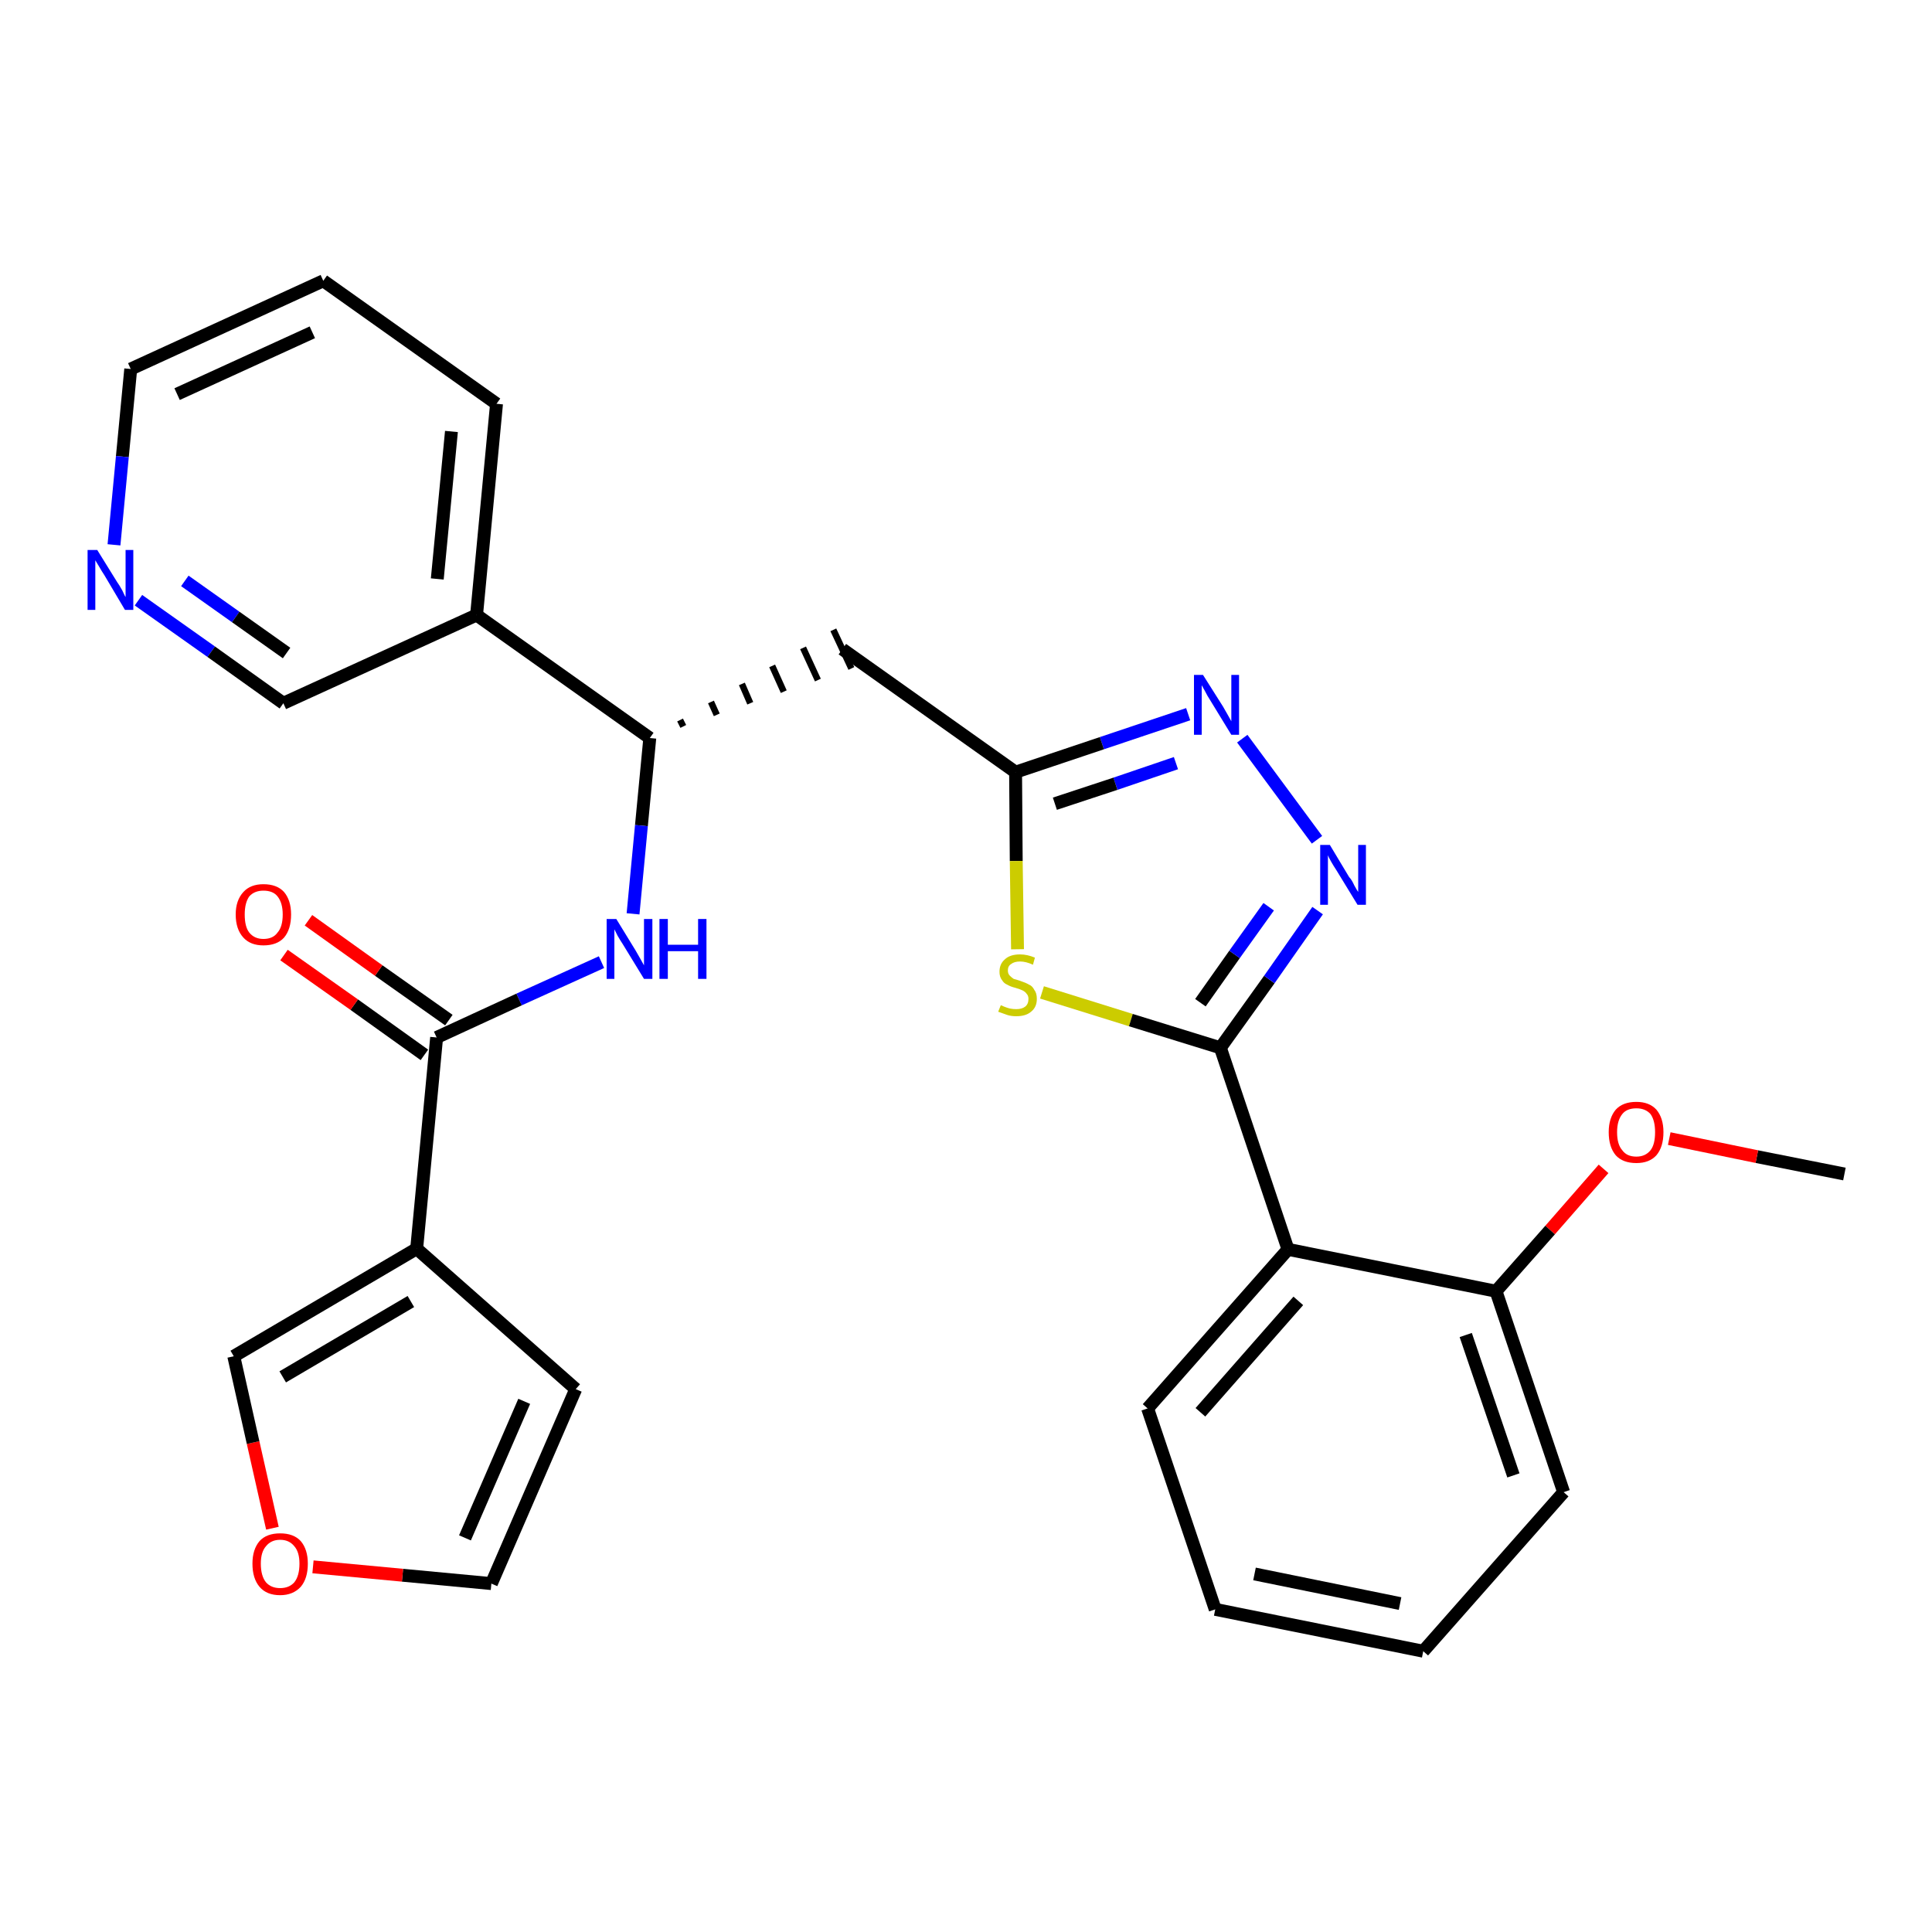<?xml version='1.0' encoding='iso-8859-1'?>
<svg version='1.1' baseProfile='full'
              xmlns='http://www.w3.org/2000/svg'
                      xmlns:rdkit='http://www.rdkit.org/xml'
                      xmlns:xlink='http://www.w3.org/1999/xlink'
                  xml:space='preserve'
width='300px' height='300px' viewBox='0 0 300 300'>
<!-- END OF HEADER -->
<path class='bond-0 atom-0 atom-1' d='M 286.4,182.3 L 272.8,179.6' style='fill:none;fill-rule:evenodd;stroke:#000000;stroke-width:2.0px;stroke-linecap:butt;stroke-linejoin:miter;stroke-opacity:1' />
<path class='bond-0 atom-0 atom-1' d='M 272.8,179.6 L 259.2,176.8' style='fill:none;fill-rule:evenodd;stroke:#FF0000;stroke-width:2.0px;stroke-linecap:butt;stroke-linejoin:miter;stroke-opacity:1' />
<path class='bond-1 atom-1 atom-2' d='M 249.0,181.5 L 240.7,191.0' style='fill:none;fill-rule:evenodd;stroke:#FF0000;stroke-width:2.0px;stroke-linecap:butt;stroke-linejoin:miter;stroke-opacity:1' />
<path class='bond-1 atom-1 atom-2' d='M 240.7,191.0 L 232.3,200.5' style='fill:none;fill-rule:evenodd;stroke:#000000;stroke-width:2.0px;stroke-linecap:butt;stroke-linejoin:miter;stroke-opacity:1' />
<path class='bond-2 atom-2 atom-3' d='M 232.3,200.5 L 242.8,231.7' style='fill:none;fill-rule:evenodd;stroke:#000000;stroke-width:2.0px;stroke-linecap:butt;stroke-linejoin:miter;stroke-opacity:1' />
<path class='bond-2 atom-2 atom-3' d='M 227.6,207.3 L 235.0,229.1' style='fill:none;fill-rule:evenodd;stroke:#000000;stroke-width:2.0px;stroke-linecap:butt;stroke-linejoin:miter;stroke-opacity:1' />
<path class='bond-28 atom-7 atom-2' d='M 200.0,194.0 L 232.3,200.5' style='fill:none;fill-rule:evenodd;stroke:#000000;stroke-width:2.0px;stroke-linecap:butt;stroke-linejoin:miter;stroke-opacity:1' />
<path class='bond-3 atom-3 atom-4' d='M 242.8,231.7 L 221.0,256.4' style='fill:none;fill-rule:evenodd;stroke:#000000;stroke-width:2.0px;stroke-linecap:butt;stroke-linejoin:miter;stroke-opacity:1' />
<path class='bond-4 atom-4 atom-5' d='M 221.0,256.4 L 188.7,249.9' style='fill:none;fill-rule:evenodd;stroke:#000000;stroke-width:2.0px;stroke-linecap:butt;stroke-linejoin:miter;stroke-opacity:1' />
<path class='bond-4 atom-4 atom-5' d='M 217.4,249.0 L 194.8,244.4' style='fill:none;fill-rule:evenodd;stroke:#000000;stroke-width:2.0px;stroke-linecap:butt;stroke-linejoin:miter;stroke-opacity:1' />
<path class='bond-5 atom-5 atom-6' d='M 188.7,249.9 L 178.2,218.7' style='fill:none;fill-rule:evenodd;stroke:#000000;stroke-width:2.0px;stroke-linecap:butt;stroke-linejoin:miter;stroke-opacity:1' />
<path class='bond-6 atom-6 atom-7' d='M 178.2,218.7 L 200.0,194.0' style='fill:none;fill-rule:evenodd;stroke:#000000;stroke-width:2.0px;stroke-linecap:butt;stroke-linejoin:miter;stroke-opacity:1' />
<path class='bond-6 atom-6 atom-7' d='M 186.4,219.3 L 201.6,202.0' style='fill:none;fill-rule:evenodd;stroke:#000000;stroke-width:2.0px;stroke-linecap:butt;stroke-linejoin:miter;stroke-opacity:1' />
<path class='bond-7 atom-7 atom-8' d='M 200.0,194.0 L 189.5,162.7' style='fill:none;fill-rule:evenodd;stroke:#000000;stroke-width:2.0px;stroke-linecap:butt;stroke-linejoin:miter;stroke-opacity:1' />
<path class='bond-8 atom-8 atom-9' d='M 189.5,162.7 L 197.1,152.1' style='fill:none;fill-rule:evenodd;stroke:#000000;stroke-width:2.0px;stroke-linecap:butt;stroke-linejoin:miter;stroke-opacity:1' />
<path class='bond-8 atom-8 atom-9' d='M 197.1,152.1 L 204.6,141.4' style='fill:none;fill-rule:evenodd;stroke:#0000FF;stroke-width:2.0px;stroke-linecap:butt;stroke-linejoin:miter;stroke-opacity:1' />
<path class='bond-8 atom-8 atom-9' d='M 186.4,155.7 L 191.7,148.2' style='fill:none;fill-rule:evenodd;stroke:#000000;stroke-width:2.0px;stroke-linecap:butt;stroke-linejoin:miter;stroke-opacity:1' />
<path class='bond-8 atom-8 atom-9' d='M 191.7,148.2 L 197.0,140.8' style='fill:none;fill-rule:evenodd;stroke:#0000FF;stroke-width:2.0px;stroke-linecap:butt;stroke-linejoin:miter;stroke-opacity:1' />
<path class='bond-29 atom-28 atom-8' d='M 161.8,154.1 L 175.6,158.4' style='fill:none;fill-rule:evenodd;stroke:#CCCC00;stroke-width:2.0px;stroke-linecap:butt;stroke-linejoin:miter;stroke-opacity:1' />
<path class='bond-29 atom-28 atom-8' d='M 175.6,158.4 L 189.5,162.7' style='fill:none;fill-rule:evenodd;stroke:#000000;stroke-width:2.0px;stroke-linecap:butt;stroke-linejoin:miter;stroke-opacity:1' />
<path class='bond-9 atom-9 atom-10' d='M 204.5,130.4 L 192.9,114.7' style='fill:none;fill-rule:evenodd;stroke:#0000FF;stroke-width:2.0px;stroke-linecap:butt;stroke-linejoin:miter;stroke-opacity:1' />
<path class='bond-10 atom-10 atom-11' d='M 184.5,110.9 L 171.1,115.4' style='fill:none;fill-rule:evenodd;stroke:#0000FF;stroke-width:2.0px;stroke-linecap:butt;stroke-linejoin:miter;stroke-opacity:1' />
<path class='bond-10 atom-10 atom-11' d='M 171.1,115.4 L 157.7,119.9' style='fill:none;fill-rule:evenodd;stroke:#000000;stroke-width:2.0px;stroke-linecap:butt;stroke-linejoin:miter;stroke-opacity:1' />
<path class='bond-10 atom-10 atom-11' d='M 182.6,118.5 L 173.2,121.7' style='fill:none;fill-rule:evenodd;stroke:#0000FF;stroke-width:2.0px;stroke-linecap:butt;stroke-linejoin:miter;stroke-opacity:1' />
<path class='bond-10 atom-10 atom-11' d='M 173.2,121.7 L 163.8,124.8' style='fill:none;fill-rule:evenodd;stroke:#000000;stroke-width:2.0px;stroke-linecap:butt;stroke-linejoin:miter;stroke-opacity:1' />
<path class='bond-11 atom-11 atom-12' d='M 157.7,119.9 L 130.8,100.8' style='fill:none;fill-rule:evenodd;stroke:#000000;stroke-width:2.0px;stroke-linecap:butt;stroke-linejoin:miter;stroke-opacity:1' />
<path class='bond-27 atom-11 atom-28' d='M 157.7,119.9 L 157.8,133.7' style='fill:none;fill-rule:evenodd;stroke:#000000;stroke-width:2.0px;stroke-linecap:butt;stroke-linejoin:miter;stroke-opacity:1' />
<path class='bond-27 atom-11 atom-28' d='M 157.8,133.7 L 158.0,147.4' style='fill:none;fill-rule:evenodd;stroke:#CCCC00;stroke-width:2.0px;stroke-linecap:butt;stroke-linejoin:miter;stroke-opacity:1' />
<path class='bond-12 atom-13 atom-12' d='M 106.1,112.8 L 105.6,111.8' style='fill:none;fill-rule:evenodd;stroke:#000000;stroke-width:1.0px;stroke-linecap:butt;stroke-linejoin:miter;stroke-opacity:1' />
<path class='bond-12 atom-13 atom-12' d='M 111.3,111.0 L 110.4,109.0' style='fill:none;fill-rule:evenodd;stroke:#000000;stroke-width:1.0px;stroke-linecap:butt;stroke-linejoin:miter;stroke-opacity:1' />
<path class='bond-12 atom-13 atom-12' d='M 116.5,109.2 L 115.2,106.2' style='fill:none;fill-rule:evenodd;stroke:#000000;stroke-width:1.0px;stroke-linecap:butt;stroke-linejoin:miter;stroke-opacity:1' />
<path class='bond-12 atom-13 atom-12' d='M 121.7,107.4 L 119.9,103.4' style='fill:none;fill-rule:evenodd;stroke:#000000;stroke-width:1.0px;stroke-linecap:butt;stroke-linejoin:miter;stroke-opacity:1' />
<path class='bond-12 atom-13 atom-12' d='M 127.0,105.6 L 124.7,100.6' style='fill:none;fill-rule:evenodd;stroke:#000000;stroke-width:1.0px;stroke-linecap:butt;stroke-linejoin:miter;stroke-opacity:1' />
<path class='bond-12 atom-13 atom-12' d='M 132.2,103.8 L 129.4,97.8' style='fill:none;fill-rule:evenodd;stroke:#000000;stroke-width:1.0px;stroke-linecap:butt;stroke-linejoin:miter;stroke-opacity:1' />
<path class='bond-13 atom-13 atom-14' d='M 100.9,114.6 L 99.6,128.2' style='fill:none;fill-rule:evenodd;stroke:#000000;stroke-width:2.0px;stroke-linecap:butt;stroke-linejoin:miter;stroke-opacity:1' />
<path class='bond-13 atom-13 atom-14' d='M 99.6,128.2 L 98.3,141.9' style='fill:none;fill-rule:evenodd;stroke:#0000FF;stroke-width:2.0px;stroke-linecap:butt;stroke-linejoin:miter;stroke-opacity:1' />
<path class='bond-21 atom-13 atom-22' d='M 100.9,114.6 L 74.0,95.5' style='fill:none;fill-rule:evenodd;stroke:#000000;stroke-width:2.0px;stroke-linecap:butt;stroke-linejoin:miter;stroke-opacity:1' />
<path class='bond-14 atom-14 atom-15' d='M 93.4,149.4 L 80.6,155.2' style='fill:none;fill-rule:evenodd;stroke:#0000FF;stroke-width:2.0px;stroke-linecap:butt;stroke-linejoin:miter;stroke-opacity:1' />
<path class='bond-14 atom-14 atom-15' d='M 80.6,155.2 L 67.8,161.1' style='fill:none;fill-rule:evenodd;stroke:#000000;stroke-width:2.0px;stroke-linecap:butt;stroke-linejoin:miter;stroke-opacity:1' />
<path class='bond-15 atom-15 atom-16' d='M 69.7,158.4 L 58.8,150.7' style='fill:none;fill-rule:evenodd;stroke:#000000;stroke-width:2.0px;stroke-linecap:butt;stroke-linejoin:miter;stroke-opacity:1' />
<path class='bond-15 atom-15 atom-16' d='M 58.8,150.7 L 47.9,142.9' style='fill:none;fill-rule:evenodd;stroke:#FF0000;stroke-width:2.0px;stroke-linecap:butt;stroke-linejoin:miter;stroke-opacity:1' />
<path class='bond-15 atom-15 atom-16' d='M 65.9,163.8 L 55.0,156.0' style='fill:none;fill-rule:evenodd;stroke:#000000;stroke-width:2.0px;stroke-linecap:butt;stroke-linejoin:miter;stroke-opacity:1' />
<path class='bond-15 atom-15 atom-16' d='M 55.0,156.0 L 44.1,148.3' style='fill:none;fill-rule:evenodd;stroke:#FF0000;stroke-width:2.0px;stroke-linecap:butt;stroke-linejoin:miter;stroke-opacity:1' />
<path class='bond-16 atom-15 atom-17' d='M 67.8,161.1 L 64.7,193.9' style='fill:none;fill-rule:evenodd;stroke:#000000;stroke-width:2.0px;stroke-linecap:butt;stroke-linejoin:miter;stroke-opacity:1' />
<path class='bond-17 atom-17 atom-18' d='M 64.7,193.9 L 89.4,215.7' style='fill:none;fill-rule:evenodd;stroke:#000000;stroke-width:2.0px;stroke-linecap:butt;stroke-linejoin:miter;stroke-opacity:1' />
<path class='bond-30 atom-21 atom-17' d='M 36.3,210.6 L 64.7,193.9' style='fill:none;fill-rule:evenodd;stroke:#000000;stroke-width:2.0px;stroke-linecap:butt;stroke-linejoin:miter;stroke-opacity:1' />
<path class='bond-30 atom-21 atom-17' d='M 43.9,213.8 L 63.8,202.1' style='fill:none;fill-rule:evenodd;stroke:#000000;stroke-width:2.0px;stroke-linecap:butt;stroke-linejoin:miter;stroke-opacity:1' />
<path class='bond-18 atom-18 atom-19' d='M 89.4,215.7 L 76.3,245.9' style='fill:none;fill-rule:evenodd;stroke:#000000;stroke-width:2.0px;stroke-linecap:butt;stroke-linejoin:miter;stroke-opacity:1' />
<path class='bond-18 atom-18 atom-19' d='M 81.4,217.6 L 72.2,238.8' style='fill:none;fill-rule:evenodd;stroke:#000000;stroke-width:2.0px;stroke-linecap:butt;stroke-linejoin:miter;stroke-opacity:1' />
<path class='bond-19 atom-19 atom-20' d='M 76.3,245.9 L 62.5,244.6' style='fill:none;fill-rule:evenodd;stroke:#000000;stroke-width:2.0px;stroke-linecap:butt;stroke-linejoin:miter;stroke-opacity:1' />
<path class='bond-19 atom-19 atom-20' d='M 62.5,244.6 L 48.6,243.3' style='fill:none;fill-rule:evenodd;stroke:#FF0000;stroke-width:2.0px;stroke-linecap:butt;stroke-linejoin:miter;stroke-opacity:1' />
<path class='bond-20 atom-20 atom-21' d='M 42.3,237.3 L 39.3,224.0' style='fill:none;fill-rule:evenodd;stroke:#FF0000;stroke-width:2.0px;stroke-linecap:butt;stroke-linejoin:miter;stroke-opacity:1' />
<path class='bond-20 atom-20 atom-21' d='M 39.3,224.0 L 36.3,210.6' style='fill:none;fill-rule:evenodd;stroke:#000000;stroke-width:2.0px;stroke-linecap:butt;stroke-linejoin:miter;stroke-opacity:1' />
<path class='bond-22 atom-22 atom-23' d='M 74.0,95.5 L 77.1,62.7' style='fill:none;fill-rule:evenodd;stroke:#000000;stroke-width:2.0px;stroke-linecap:butt;stroke-linejoin:miter;stroke-opacity:1' />
<path class='bond-22 atom-22 atom-23' d='M 67.9,89.9 L 70.1,67.0' style='fill:none;fill-rule:evenodd;stroke:#000000;stroke-width:2.0px;stroke-linecap:butt;stroke-linejoin:miter;stroke-opacity:1' />
<path class='bond-31 atom-27 atom-22' d='M 44.0,109.2 L 74.0,95.5' style='fill:none;fill-rule:evenodd;stroke:#000000;stroke-width:2.0px;stroke-linecap:butt;stroke-linejoin:miter;stroke-opacity:1' />
<path class='bond-23 atom-23 atom-24' d='M 77.1,62.7 L 50.2,43.6' style='fill:none;fill-rule:evenodd;stroke:#000000;stroke-width:2.0px;stroke-linecap:butt;stroke-linejoin:miter;stroke-opacity:1' />
<path class='bond-24 atom-24 atom-25' d='M 50.2,43.6 L 20.3,57.3' style='fill:none;fill-rule:evenodd;stroke:#000000;stroke-width:2.0px;stroke-linecap:butt;stroke-linejoin:miter;stroke-opacity:1' />
<path class='bond-24 atom-24 atom-25' d='M 48.5,51.6 L 27.5,61.2' style='fill:none;fill-rule:evenodd;stroke:#000000;stroke-width:2.0px;stroke-linecap:butt;stroke-linejoin:miter;stroke-opacity:1' />
<path class='bond-25 atom-25 atom-26' d='M 20.3,57.3 L 19.0,70.9' style='fill:none;fill-rule:evenodd;stroke:#000000;stroke-width:2.0px;stroke-linecap:butt;stroke-linejoin:miter;stroke-opacity:1' />
<path class='bond-25 atom-25 atom-26' d='M 19.0,70.9 L 17.7,84.6' style='fill:none;fill-rule:evenodd;stroke:#0000FF;stroke-width:2.0px;stroke-linecap:butt;stroke-linejoin:miter;stroke-opacity:1' />
<path class='bond-26 atom-26 atom-27' d='M 21.5,93.2 L 32.8,101.2' style='fill:none;fill-rule:evenodd;stroke:#0000FF;stroke-width:2.0px;stroke-linecap:butt;stroke-linejoin:miter;stroke-opacity:1' />
<path class='bond-26 atom-26 atom-27' d='M 32.8,101.2 L 44.0,109.2' style='fill:none;fill-rule:evenodd;stroke:#000000;stroke-width:2.0px;stroke-linecap:butt;stroke-linejoin:miter;stroke-opacity:1' />
<path class='bond-26 atom-26 atom-27' d='M 28.7,90.2 L 36.6,95.8' style='fill:none;fill-rule:evenodd;stroke:#0000FF;stroke-width:2.0px;stroke-linecap:butt;stroke-linejoin:miter;stroke-opacity:1' />
<path class='bond-26 atom-26 atom-27' d='M 36.6,95.8 L 44.5,101.4' style='fill:none;fill-rule:evenodd;stroke:#000000;stroke-width:2.0px;stroke-linecap:butt;stroke-linejoin:miter;stroke-opacity:1' />
<path  class='atom-1' d='M 249.8 175.8
Q 249.8 173.6, 250.9 172.3
Q 252.0 171.1, 254.1 171.1
Q 256.1 171.1, 257.2 172.3
Q 258.3 173.6, 258.3 175.8
Q 258.3 178.1, 257.2 179.4
Q 256.1 180.6, 254.1 180.6
Q 252.0 180.6, 250.9 179.4
Q 249.8 178.1, 249.8 175.8
M 254.1 179.6
Q 255.5 179.6, 256.3 178.6
Q 257.0 177.7, 257.0 175.8
Q 257.0 174.0, 256.3 173.0
Q 255.5 172.1, 254.1 172.1
Q 252.6 172.1, 251.9 173.0
Q 251.1 174.0, 251.1 175.8
Q 251.1 177.7, 251.9 178.6
Q 252.6 179.6, 254.1 179.6
' fill='#FF0000'/>
<path  class='atom-9' d='M 206.5 131.2
L 209.5 136.2
Q 209.9 136.6, 210.3 137.5
Q 210.8 138.4, 210.9 138.5
L 210.9 131.2
L 212.1 131.2
L 212.1 140.5
L 210.8 140.5
L 207.5 135.1
Q 207.1 134.5, 206.7 133.8
Q 206.3 133.1, 206.2 132.8
L 206.2 140.5
L 205.0 140.5
L 205.0 131.2
L 206.5 131.2
' fill='#0000FF'/>
<path  class='atom-10' d='M 186.8 104.8
L 189.9 109.7
Q 190.2 110.2, 190.7 111.1
Q 191.2 112.0, 191.2 112.0
L 191.2 104.8
L 192.4 104.8
L 192.4 114.1
L 191.2 114.1
L 187.9 108.7
Q 187.5 108.1, 187.1 107.3
Q 186.7 106.6, 186.6 106.4
L 186.6 114.1
L 185.4 114.1
L 185.4 104.8
L 186.8 104.8
' fill='#0000FF'/>
<path  class='atom-14' d='M 95.7 142.7
L 98.7 147.6
Q 99.0 148.1, 99.5 149.0
Q 100.0 149.9, 100.0 149.9
L 100.0 142.7
L 101.3 142.7
L 101.3 152.0
L 100.0 152.0
L 96.7 146.6
Q 96.3 146.0, 95.9 145.3
Q 95.5 144.5, 95.4 144.3
L 95.4 152.0
L 94.2 152.0
L 94.2 142.7
L 95.7 142.7
' fill='#0000FF'/>
<path  class='atom-14' d='M 102.4 142.7
L 103.7 142.7
L 103.7 146.7
L 108.4 146.7
L 108.4 142.7
L 109.7 142.7
L 109.7 152.0
L 108.4 152.0
L 108.4 147.7
L 103.7 147.7
L 103.7 152.0
L 102.4 152.0
L 102.4 142.7
' fill='#0000FF'/>
<path  class='atom-16' d='M 36.6 142.0
Q 36.6 139.8, 37.8 138.5
Q 38.9 137.3, 40.9 137.3
Q 43.0 137.3, 44.1 138.5
Q 45.2 139.8, 45.2 142.0
Q 45.2 144.3, 44.1 145.6
Q 43.0 146.8, 40.9 146.8
Q 38.9 146.8, 37.8 145.6
Q 36.6 144.3, 36.6 142.0
M 40.9 145.8
Q 42.4 145.8, 43.1 144.8
Q 43.9 143.9, 43.9 142.0
Q 43.9 140.2, 43.1 139.2
Q 42.4 138.3, 40.9 138.3
Q 39.5 138.3, 38.7 139.2
Q 38.0 140.2, 38.0 142.0
Q 38.0 143.9, 38.7 144.8
Q 39.5 145.8, 40.9 145.8
' fill='#FF0000'/>
<path  class='atom-20' d='M 39.2 242.8
Q 39.2 240.6, 40.3 239.3
Q 41.4 238.1, 43.5 238.1
Q 45.6 238.1, 46.7 239.3
Q 47.8 240.6, 47.8 242.8
Q 47.8 245.1, 46.7 246.4
Q 45.5 247.7, 43.5 247.7
Q 41.4 247.7, 40.3 246.4
Q 39.2 245.1, 39.2 242.8
M 43.5 246.6
Q 44.9 246.6, 45.7 245.7
Q 46.5 244.7, 46.5 242.8
Q 46.5 241.0, 45.7 240.1
Q 44.9 239.1, 43.5 239.1
Q 42.1 239.1, 41.3 240.1
Q 40.5 241.0, 40.5 242.8
Q 40.5 244.7, 41.3 245.7
Q 42.1 246.6, 43.5 246.6
' fill='#FF0000'/>
<path  class='atom-26' d='M 15.1 85.4
L 18.2 90.4
Q 18.5 90.8, 19.0 91.7
Q 19.4 92.6, 19.5 92.7
L 19.5 85.4
L 20.7 85.4
L 20.7 94.7
L 19.4 94.7
L 16.2 89.3
Q 15.8 88.7, 15.4 88.0
Q 15.0 87.3, 14.8 87.0
L 14.8 94.7
L 13.6 94.7
L 13.6 85.4
L 15.1 85.4
' fill='#0000FF'/>
<path  class='atom-28' d='M 155.4 156.1
Q 155.5 156.1, 155.9 156.3
Q 156.4 156.5, 156.8 156.6
Q 157.3 156.7, 157.8 156.7
Q 158.7 156.7, 159.2 156.3
Q 159.7 155.9, 159.7 155.1
Q 159.7 154.6, 159.4 154.3
Q 159.2 154.0, 158.8 153.8
Q 158.4 153.6, 157.7 153.4
Q 156.9 153.2, 156.4 152.9
Q 155.9 152.7, 155.6 152.2
Q 155.2 151.7, 155.2 150.9
Q 155.2 149.7, 156.0 149.0
Q 156.8 148.2, 158.4 148.2
Q 159.5 148.2, 160.7 148.7
L 160.4 149.8
Q 159.3 149.3, 158.4 149.3
Q 157.5 149.3, 157.0 149.7
Q 156.5 150.0, 156.5 150.7
Q 156.5 151.2, 156.8 151.5
Q 157.1 151.8, 157.4 152.0
Q 157.8 152.1, 158.4 152.3
Q 159.3 152.6, 159.8 152.9
Q 160.3 153.1, 160.6 153.7
Q 161.0 154.2, 161.0 155.1
Q 161.0 156.4, 160.1 157.1
Q 159.3 157.8, 157.8 157.8
Q 157.0 157.8, 156.4 157.6
Q 155.8 157.4, 155.0 157.1
L 155.4 156.1
' fill='#CCCC00'/>
</svg>

